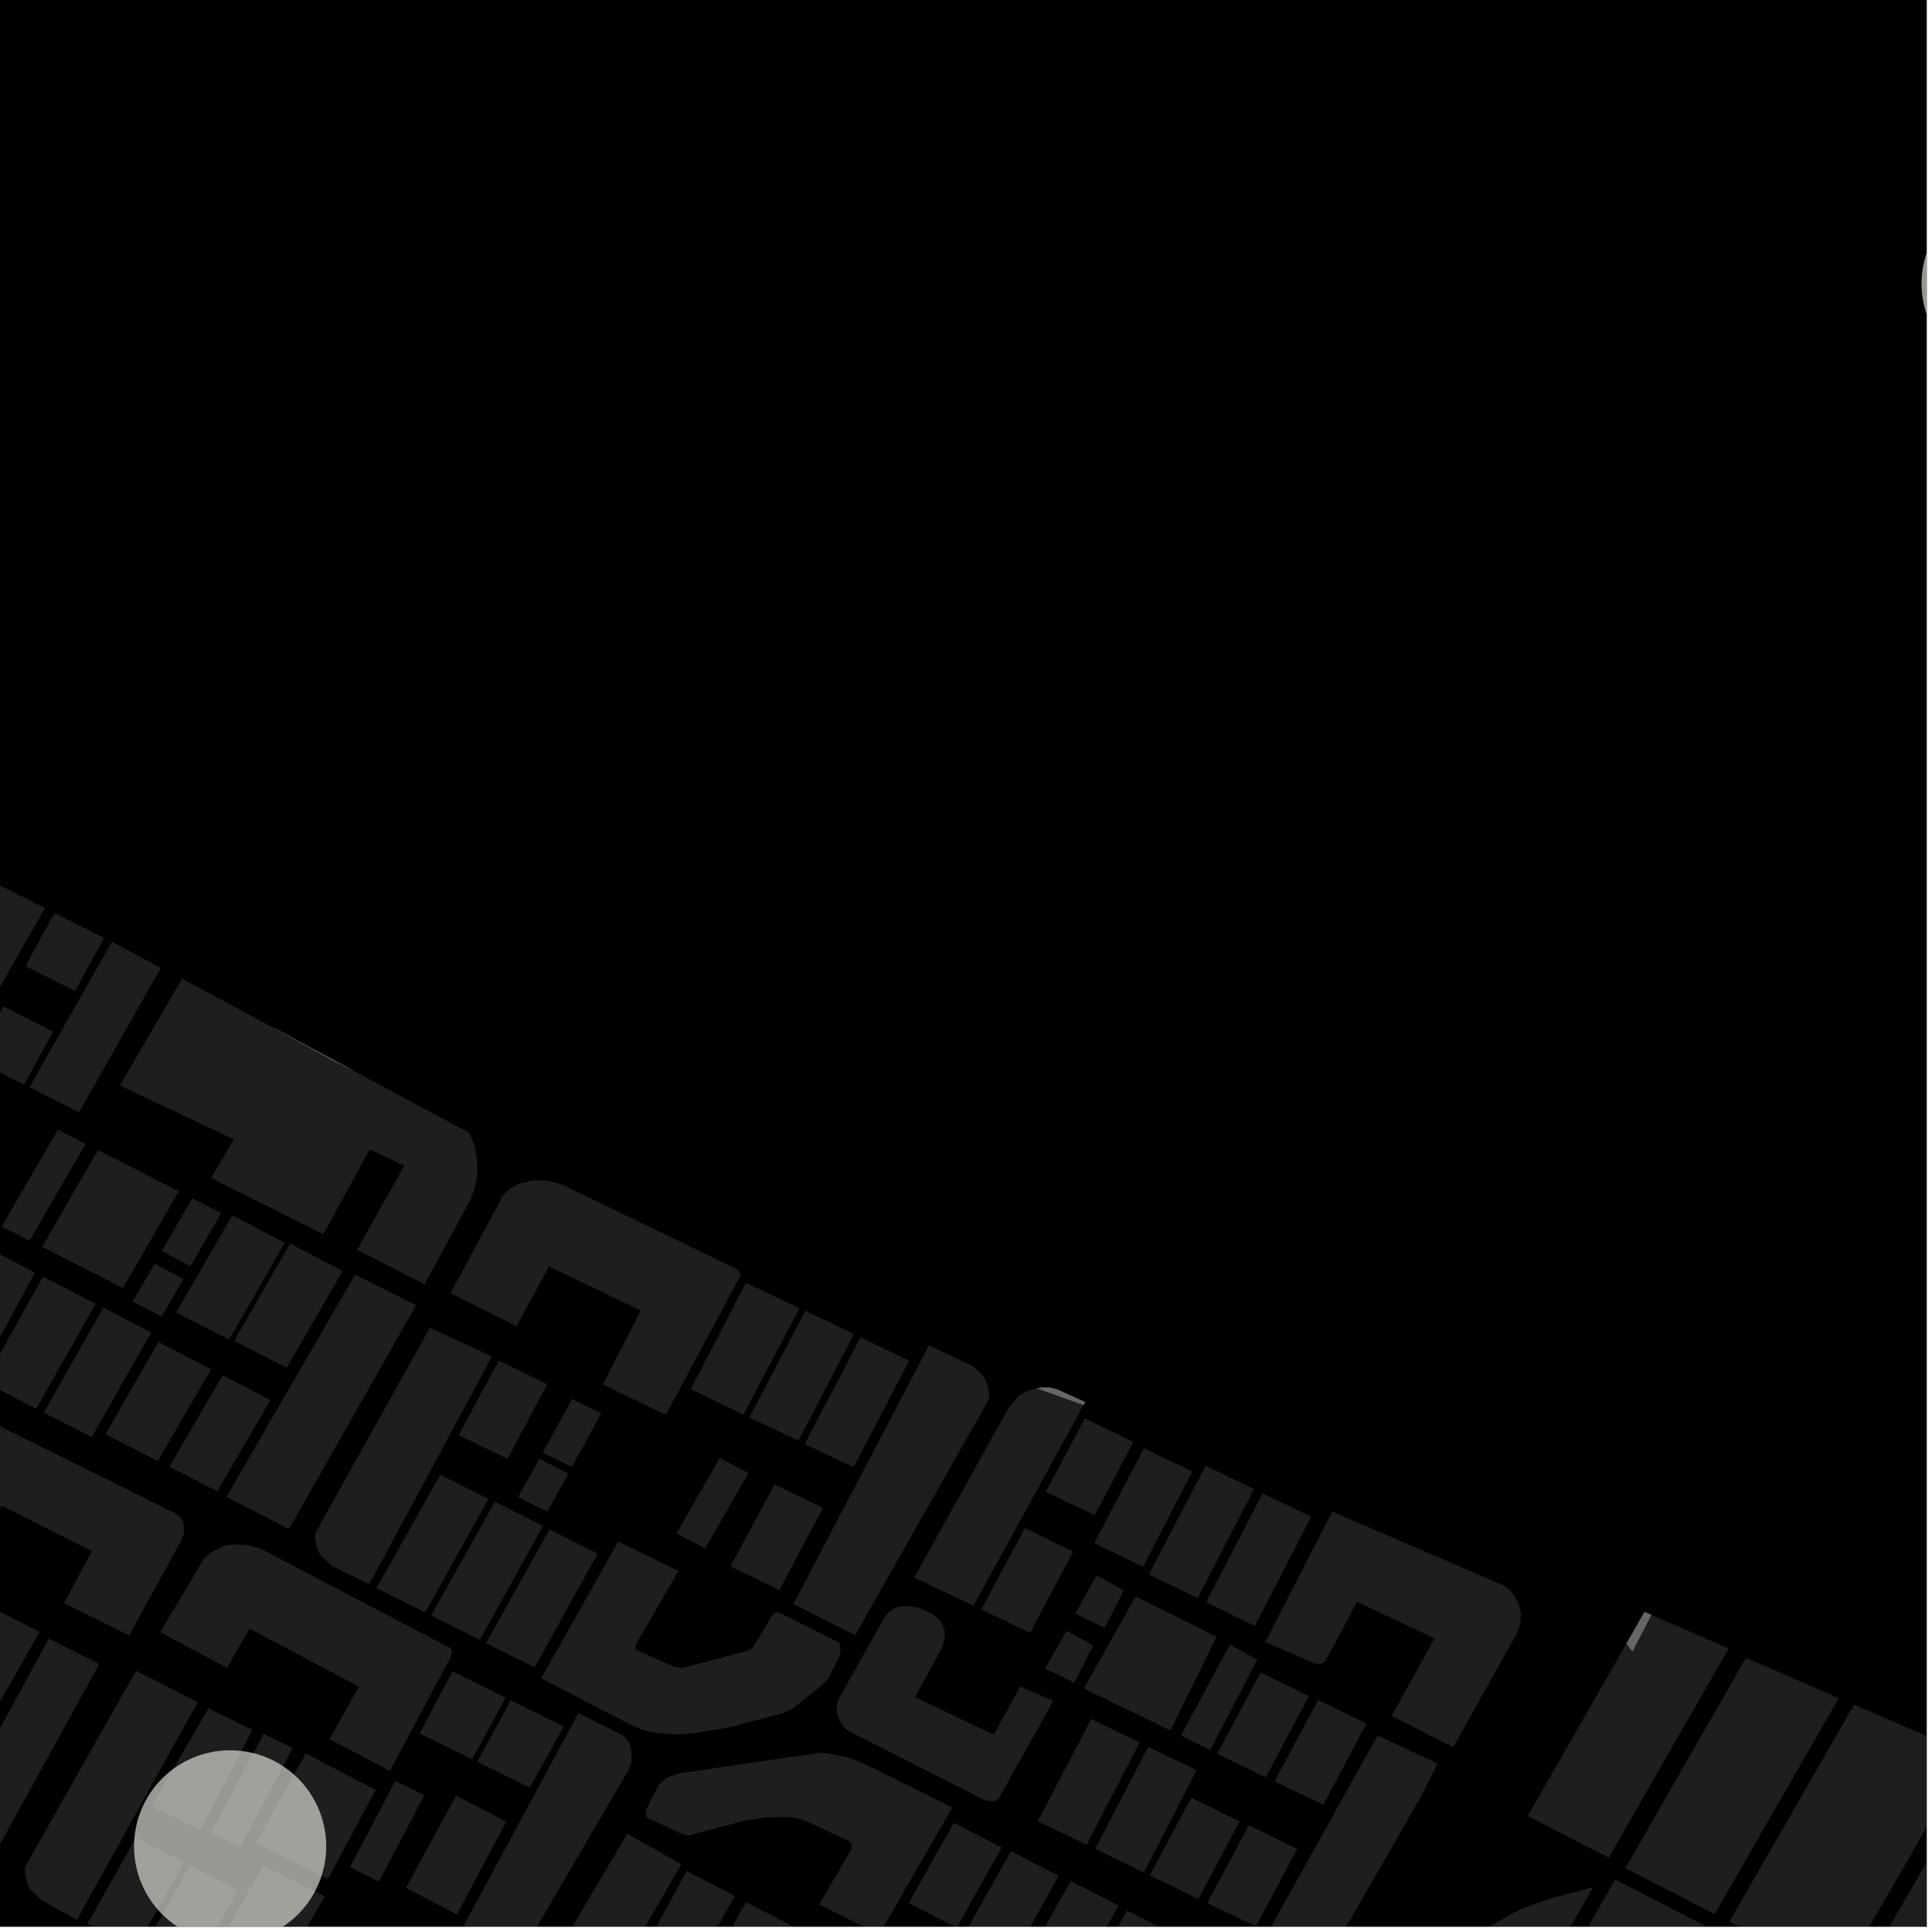 <?xml version="1.0" encoding="UTF-8"?>
<svg xmlns="http://www.w3.org/2000/svg" xmlns:xlink="http://www.w3.org/1999/xlink" width="361pt" height="361pt" viewBox="0 0 361 361" version="1.1">
<defs>
<clipPath id="clip1">
  <path d="M 85 320 L 118 320 L 118 360 L 85 360 Z M 85 320 "/>
</clipPath>
<clipPath id="clip2">
  <path d="M 16 343 L 35 343 L 35 360 L 16 360 Z M 16 343 "/>
</clipPath>
<clipPath id="clip3">
  <path d="M 26 348 L 45 348 L 45 360 L 26 360 Z M 26 348 "/>
</clipPath>
<clipPath id="clip4">
  <path d="M 35 348 L 94 348 L 94 360 L 35 360 Z M 35 348 "/>
</clipPath>
<clipPath id="clip5">
  <path d="M 119 355 L 149 355 L 149 360 L 119 360 Z M 119 355 "/>
</clipPath>
<clipPath id="clip6">
  <path d="M 120 349 L 138 349 L 138 360 L 120 360 Z M 120 349 "/>
</clipPath>
<clipPath id="clip7">
  <path d="M 193 356 L 220 356 L 220 360 L 193 360 Z M 193 356 "/>
</clipPath>
<clipPath id="clip8">
  <path d="M 191 351 L 210 351 L 210 360 L 191 360 Z M 191 351 "/>
</clipPath>
<clipPath id="clip9">
  <path d="M 97 342 L 128 342 L 128 360 L 97 360 Z M 97 342 "/>
</clipPath>
<clipPath id="clip10">
  <path d="M 180 345 L 198 345 L 198 360 L 180 360 Z M 180 345 "/>
</clipPath>
<clipPath id="clip11">
  <path d="M 169 340 L 188 340 L 188 360 L 169 360 Z M 169 340 "/>
</clipPath>
<clipPath id="clip12">
  <path d="M 120 327 L 178 327 L 178 360 L 120 360 Z M 120 327 "/>
</clipPath>
<clipPath id="clip13">
  <path d="M 237 324 L 269 324 L 269 360 L 237 360 Z M 237 324 "/>
</clipPath>
<clipPath id="clip14">
  <path d="M 283 351 L 319 351 L 319 360 L 283 360 Z M 283 351 "/>
</clipPath>
<clipPath id="clip15">
  <path d="M 266 352 L 298 352 L 298 360 L 266 360 Z M 266 352 "/>
</clipPath>
<clipPath id="clip16">
  <path d="M 323 318 L 360 318 L 360 360 L 323 360 Z M 323 318 "/>
</clipPath>
<clipPath id="clip17">
  <path d="M 346 329 L 360 329 L 360 360 L 346 360 Z M 346 329 "/>
</clipPath>
<clipPath id="clip18">
  <path d="M 359 35 L 360 35 L 360 71 L 359 71 Z M 359 35 "/>
</clipPath>
<clipPath id="clip19">
  <path d="M 25 327 L 61 327 L 61 360 L 25 360 Z M 25 327 "/>
</clipPath>
</defs>
<g id="surface4648">
<path style="fill-rule:nonzero;fill:rgb(0%,0%,0%);fill-opacity:1;stroke-width:0.03;stroke-linecap:square;stroke-linejoin:miter;stroke:rgb(0%,0%,0%);stroke-opacity:1;stroke-miterlimit:10;" d="M 0 178 L 360 178 L 360 -182 L 0 -182 Z M 0 178 " transform="matrix(1,0,0,1,0,182)"/>
<path style=" stroke:none;fill-rule:nonzero;fill:rgb(39.999%,39.999%,39.999%);fill-opacity:0.3;" d="M -2.293 265.363 L 32.691 282.75 L 33.609 283.406 L 34.305 284.5 L 34.43 285.82 L 34.324 286.699 L 33.652 288.242 L 24.113 305.578 L 11.938 299.559 L 17.199 289.836 L 0.316 281.324 L -5.023 291.262 L -15.258 286.121 L -4.691 266.352 L -3.781 265.586 Z M -2.293 265.363 "/>
<path style=" stroke:none;fill-rule:nonzero;fill:rgb(39.999%,39.999%,39.999%);fill-opacity:0.3;" d="M 50.543 261.609 L 40.605 278.637 L 31.645 274.082 L 41.609 256.949 L 46.078 259.281 Z M 50.543 261.609 "/>
<path style=" stroke:none;fill-rule:nonzero;fill:rgb(39.999%,39.999%,39.999%);fill-opacity:0.3;" d="M 77.758 243.891 L 53.988 285.695 L 42.312 279.691 L 66.359 238.148 Z M 77.758 243.891 "/>
<path style=" stroke:none;fill-rule:nonzero;fill:rgb(39.999%,39.999%,39.999%);fill-opacity:0.3;" d="M 15.996 213.723 L 5.562 231.777 L 0.309 229.207 L 10.816 211.082 Z M 15.996 213.723 "/>
<path style=" stroke:none;fill-rule:nonzero;fill:rgb(39.999%,39.999%,39.999%);fill-opacity:0.3;" d="M 33.41 222.594 L 22.984 240.672 L 15.434 236.82 L 7.883 232.973 L 18.305 214.898 Z M 33.41 222.594 "/>
<path style=" stroke:none;fill-rule:nonzero;fill:rgb(39.999%,39.999%,39.999%);fill-opacity:0.3;" d="M 34.254 239.012 L 30.203 246.008 L 24.758 243.227 L 28.922 236.129 Z M 34.254 239.012 "/>
<path style=" stroke:none;fill-rule:nonzero;fill:rgb(39.999%,39.999%,39.999%);fill-opacity:0.3;" d="M 41.309 226.668 L 35.598 236.578 L 30.223 233.77 L 35.914 223.902 Z M 41.309 226.668 "/>
<path style=" stroke:none;fill-rule:nonzero;fill:rgb(39.999%,39.999%,39.999%);fill-opacity:0.3;" d="M 64.02 237.484 L 53.559 255.582 L 48.66 253.059 L 43.758 250.535 L 54.207 232.375 Z M 64.02 237.484 "/>
<path style=" stroke:none;fill-rule:nonzero;fill:rgb(39.999%,39.999%,39.999%);fill-opacity:0.3;" d="M 6.527 237.773 L -3.461 256.215 L -7.84 246.898 L -8.066 246 L -8.02 244.934 L -7.645 243.762 L -7.156 242.59 L -2.141 233.293 Z M 6.527 237.773 "/>
<path style=" stroke:none;fill-rule:nonzero;fill:rgb(39.999%,39.999%,39.999%);fill-opacity:0.3;" d="M 28.25 248.992 L 17.148 268.523 L 8.168 263.957 L 19.316 244.332 L 23.781 246.66 Z M 28.25 248.992 "/>
<path style=" stroke:none;fill-rule:nonzero;fill:rgb(39.999%,39.999%,39.999%);fill-opacity:0.3;" d="M 17.875 243.625 L 6.75 263.238 L -2.895 258.203 L 8.02 238.543 L 12.945 241.086 Z M 17.875 243.625 "/>
<path style=" stroke:none;fill-rule:nonzero;fill:rgb(39.999%,39.999%,39.999%);fill-opacity:0.3;" d="M 53.219 232.203 L 42.805 250.301 L 37.863 247.777 L 32.918 245.258 L 43.406 227.094 Z M 53.219 232.203 "/>
<path style=" stroke:none;fill-rule:nonzero;fill:rgb(39.999%,39.999%,39.999%);fill-opacity:0.3;" d="M 39.434 255.859 L 29.496 272.992 L 19.703 268.016 L 29.609 250.73 L 34.52 253.297 Z M 39.434 255.859 "/>
<path style=" stroke:none;fill-rule:nonzero;fill:rgb(39.999%,39.999%,39.999%);fill-opacity:0.3;" d="M 34.031 182.875 L 51.43 192.215 L 62.195 198.156 L 65.863 199.965 L 85.793 210.668 L 87.566 211.559 L 88.738 214.051 L 89.113 216.648 L 89.176 219.723 L 88.734 221.93 L 87.852 224.273 L 79.332 239.977 L 66.723 233.539 L 75.539 217.848 L 72.531 216.414 L 69.09 214.773 L 60.418 230.598 L 39.441 220.102 L 43.699 212.91 L 22.398 202.82 Z M 34.031 182.875 "/>
<path style=" stroke:none;fill-rule:nonzero;fill:rgb(39.999%,39.999%,39.999%);fill-opacity:0.3;" d="M 30.055 180.863 L 14.77 207.828 L 5.496 203.141 L 20.922 175.977 Z M 30.055 180.863 "/>
<path style=" stroke:none;fill-rule:nonzero;fill:rgb(39.999%,39.999%,39.999%);fill-opacity:0.3;" d="M 9.938 192.742 L 4.504 202.672 L -4.77 197.992 L 0.672 188.074 L 5.305 190.406 Z M 9.938 192.742 "/>
<path style=" stroke:none;fill-rule:nonzero;fill:rgb(39.999%,39.999%,39.999%);fill-opacity:0.3;" d="M 19.453 175.234 L 14.027 185.184 L 4.77 180.52 L 10.195 170.578 Z M 19.453 175.234 "/>
<path style=" stroke:none;fill-rule:nonzero;fill:rgb(39.999%,39.999%,39.999%);fill-opacity:0.3;" d="M 8.387 169.668 L -3.902 191.227 L -8.527 188.902 L -13.156 186.578 L -0.859 165.027 Z M 8.387 169.668 "/>
<path style=" stroke:none;fill-rule:nonzero;fill:rgb(39.999%,39.999%,39.999%);fill-opacity:0.3;" d="M 102.25 258.648 L 94.84 272.586 L 90.27 270.383 L 85.699 268.176 L 93.207 254.227 Z M 102.25 258.648 "/>
<path style=" stroke:none;fill-rule:nonzero;fill:rgb(39.999%,39.999%,39.999%);fill-opacity:0.3;" d="M 169.879 254.234 L 159.512 274.156 L 154.93 271.988 L 150.352 269.82 L 160.812 249.879 Z M 169.879 254.234 "/>
<path style=" stroke:none;fill-rule:nonzero;fill:rgb(39.999%,39.999%,39.999%);fill-opacity:0.3;" d="M 159.559 249.27 L 149.191 269.188 L 140.027 264.852 L 150.492 244.918 Z M 159.559 249.27 "/>
<path style=" stroke:none;fill-rule:nonzero;fill:rgb(39.999%,39.999%,39.999%);fill-opacity:0.3;" d="M 149.371 244.43 L 138.918 264.34 L 134 261.949 L 129.078 259.559 L 139.375 239.688 Z M 149.371 244.43 "/>
<path style=" stroke:none;fill-rule:nonzero;fill:rgb(39.999%,39.999%,39.999%);fill-opacity:0.3;" d="M 112.336 264.09 L 106.844 274.133 L 101.422 271.422 L 106.895 261.422 Z M 112.336 264.09 "/>
<path style=" stroke:none;fill-rule:nonzero;fill:rgb(39.999%,39.999%,39.999%);fill-opacity:0.3;" d="M 137.887 237.238 L 138.445 238.195 L 124.418 264.363 L 112.652 258.691 L 119.727 244.875 L 102.578 236.641 L 96.516 247.812 L 84.184 241.605 L 93.953 223.484 L 95.074 222.219 L 97.094 221.172 L 99.562 220.551 L 101.914 220.562 L 104.27 221.105 L 105.613 221.641 Z M 137.887 237.238 "/>
<path style=" stroke:none;fill-rule:nonzero;fill:rgb(39.999%,39.999%,39.999%);fill-opacity:0.3;" d="M 94.594 340.391 L 85.387 357.73 L 75.852 352.75 L 85.234 335.512 L 89.914 337.949 Z M 94.594 340.391 "/>
<g clip-path="url(#clip1)" clip-rule="nonzero">
<path style=" stroke:none;fill-rule:nonzero;fill:rgb(39.999%,39.999%,39.999%);fill-opacity:0.3;" d="M 108.078 320.109 L 116.363 324.211 L 117.543 325.477 L 117.98 327.145 L 117.961 329.227 L 117.355 330.883 L 96.395 366.703 L 85.855 361.266 Z M 108.078 320.109 "/>
</g>
<g clip-path="url(#clip2)" clip-rule="nonzero">
<path style=" stroke:none;fill-rule:nonzero;fill:rgb(39.999%,39.999%,39.999%);fill-opacity:0.3;" d="M 34.344 347.988 L 25.305 364.117 L 16.332 359.449 L 25.402 343.402 L 29.871 345.695 Z M 34.344 347.988 "/>
</g>
<g clip-path="url(#clip3)" clip-rule="nonzero">
<path style=" stroke:none;fill-rule:nonzero;fill:rgb(39.999%,39.999%,39.999%);fill-opacity:0.3;" d="M 44.445 353.172 L 35.391 369.344 L 26.418 364.676 L 35.5 348.582 L 39.973 350.875 Z M 44.445 353.172 "/>
</g>
<path style=" stroke:none;fill-rule:nonzero;fill:rgb(39.999%,39.999%,39.999%);fill-opacity:0.3;" d="M 7.742 355.066 L 6.566 353.941 L 5.668 353.066 L 5.16 352.07 L 4.906 351.207 L 4.66 350.094 L 4.668 348.859 L 25.434 312.184 L 36.945 318.078 L 14.383 358.707 Z M 7.742 355.066 "/>
<path style=" stroke:none;fill-rule:nonzero;fill:rgb(39.999%,39.999%,39.999%);fill-opacity:0.3;" d="M 47.145 323.211 L 37.445 341.953 L 32.883 339.758 L 28.324 337.566 L 38.926 319.203 Z M 47.145 323.211 "/>
<path style=" stroke:none;fill-rule:nonzero;fill:rgb(39.999%,39.999%,39.999%);fill-opacity:0.3;" d="M 54.676 326.637 L 44.82 345.223 L 39.344 342.559 L 49.25 323.988 Z M 54.676 326.637 "/>
<path style=" stroke:none;fill-rule:nonzero;fill:rgb(39.999%,39.999%,39.999%);fill-opacity:0.3;" d="M 95.434 317.699 L 105.348 322.609 L 98.996 334.012 L 94.086 331.613 L 89.176 329.211 Z M 95.434 317.699 "/>
<path style=" stroke:none;fill-rule:nonzero;fill:rgb(39.999%,39.999%,39.999%);fill-opacity:0.3;" d="M 84.555 312.281 L 94.48 317.203 L 88.227 328.727 L 83.312 326.324 L 78.398 323.918 Z M 84.555 312.281 "/>
<path style=" stroke:none;fill-rule:nonzero;fill:rgb(39.999%,39.999%,39.999%);fill-opacity:0.3;" d="M 84.473 308.621 L 84.223 309.605 L 72.863 330.895 L 61.578 324.957 L 67.07 315.152 L 46.652 304.332 L 42.418 311.641 L 29.934 304.988 L 38.094 291.297 L 39.477 290.051 L 41.816 288.797 L 43.734 288.574 L 46.512 288.758 L 48.867 289.457 L 84.32 308.047 Z M 84.473 308.621 "/>
<path style=" stroke:none;fill-rule:nonzero;fill:rgb(39.999%,39.999%,39.999%);fill-opacity:0.3;" d="M 145.285 301.164 L 156.848 306.961 L 157.07 308.129 L 156.844 309.504 L 154.766 313.684 L 153.789 314.68 L 148.172 319.199 L 146.258 320.141 L 136.461 322.711 L 129.367 323.922 L 126.324 324.102 L 122.383 323.746 L 120.355 323.305 L 118.328 322.543 L 101.121 313.594 L 115.527 288.047 L 126.758 293.523 L 118.734 307.438 L 118.844 308.285 L 126.148 311.52 L 127.609 311.637 L 139.316 308.547 L 140.551 308.023 L 144.387 301.691 Z M 145.285 301.164 "/>
<path style=" stroke:none;fill-rule:nonzero;fill:rgb(39.999%,39.999%,39.999%);fill-opacity:0.3;" d="M 91.258 280.086 L 79.449 301.301 L 70.34 296.754 L 82.27 275.555 L 86.766 277.82 Z M 91.258 280.086 "/>
<path style=" stroke:none;fill-rule:nonzero;fill:rgb(39.999%,39.999%,39.999%);fill-opacity:0.3;" d="M 101.469 285.141 L 89.68 306.387 L 80.578 301.844 L 92.48 280.605 L 96.977 282.875 Z M 101.469 285.141 "/>
<path style=" stroke:none;fill-rule:nonzero;fill:rgb(39.999%,39.999%,39.999%);fill-opacity:0.3;" d="M 111.672 290.305 L 99.898 311.578 L 90.801 307.039 L 102.688 285.773 Z M 111.672 290.305 "/>
<path style=" stroke:none;fill-rule:nonzero;fill:rgb(39.999%,39.999%,39.999%);fill-opacity:0.3;" d="M 61.945 292.57 L 60.773 291.453 L 59.875 290.578 L 59.375 289.594 L 59.133 288.742 L 58.898 287.645 L 58.93 286.434 L 80.344 248.07 L 91.926 253.469 L 69.004 296.023 Z M 61.945 292.57 "/>
<path style=" stroke:none;fill-rule:nonzero;fill:rgb(39.999%,39.999%,39.999%);fill-opacity:0.3;" d="M 134.48 272.457 L 137.164 273.836 L 139.848 275.219 L 131.758 289.324 L 126.395 286.559 Z M 134.48 272.457 "/>
<path style=" stroke:none;fill-rule:nonzero;fill:rgb(39.999%,39.999%,39.999%);fill-opacity:0.3;" d="M 153.77 281.766 L 145.637 297.102 L 136.504 292.699 L 144.734 277.348 L 149.25 279.559 Z M 153.77 281.766 "/>
<path style=" stroke:none;fill-rule:nonzero;fill:rgb(39.999%,39.999%,39.999%);fill-opacity:0.3;" d="M 181.695 255.207 L 182.883 256.312 L 183.793 257.176 L 184.312 258.16 L 184.57 259.02 L 184.828 260.129 L 184.828 261.355 L 159.785 305.559 L 148.25 299.727 L 173.59 251.391 Z M 181.695 255.207 "/>
<path style=" stroke:none;fill-rule:nonzero;fill:rgb(39.999%,39.999%,39.999%);fill-opacity:0.3;" d="M 106.18 275.348 L 102.293 282.449 L 96.801 279.77 L 100.801 272.562 Z M 106.18 275.348 "/>
<g clip-path="url(#clip4)" clip-rule="nonzero">
<path style=" stroke:none;fill-rule:nonzero;fill:rgb(39.999%,39.999%,39.999%);fill-opacity:0.3;" d="M 93.398 370.992 L 93.711 371.484 L 93.754 372.051 L 93.641 372.695 L 93.367 373.223 L 92.23 374.883 L 90.457 376.824 L 89.02 378.105 L 87.582 378.695 L 85.934 378.988 L 59.77 383.477 L 58.121 383.375 L 56.57 383.078 L 54.816 382.68 L 53.062 382.086 L 51.203 381.293 L 35.594 372.398 L 49.215 348.523 L 60.68 354.352 L 53.492 366.719 L 53.418 367.457 L 53.52 367.863 L 53.871 368.293 L 58.609 370.426 L 59.863 370.805 L 60.984 370.809 L 82.945 365.676 Z M 93.398 370.992 "/>
</g>
<path style=" stroke:none;fill-rule:nonzero;fill:rgb(39.999%,39.999%,39.999%);fill-opacity:0.3;" d="M 70.188 334.457 L 61.273 351.09 L 47.785 344.379 L 57.133 327.629 Z M 70.188 334.457 "/>
<g clip-path="url(#clip5)" clip-rule="nonzero">
<path style=" stroke:none;fill-rule:nonzero;fill:rgb(39.999%,39.999%,39.999%);fill-opacity:0.3;" d="M 148.344 360.031 L 128.41 395.984 L 119.473 391.414 L 139.371 355.426 Z M 148.344 360.031 "/>
</g>
<g clip-path="url(#clip6)" clip-rule="nonzero">
<path style=" stroke:none;fill-rule:nonzero;fill:rgb(39.999%,39.999%,39.999%);fill-opacity:0.3;" d="M 137.309 354.234 L 128.965 369.266 L 124.48 367.004 L 120 364.738 L 128.328 349.621 Z M 137.309 354.234 "/>
</g>
<g clip-path="url(#clip7)" clip-rule="nonzero">
<path style=" stroke:none;fill-rule:nonzero;fill:rgb(39.999%,39.999%,39.999%);fill-opacity:0.3;" d="M 219.543 361.559 L 202.234 391.844 L 193.18 387.324 L 210.594 356.988 Z M 219.543 361.559 "/>
</g>
<g clip-path="url(#clip8)" clip-rule="nonzero">
<path style=" stroke:none;fill-rule:nonzero;fill:rgb(39.999%,39.999%,39.999%);fill-opacity:0.3;" d="M 209.023 356.059 L 200.664 371.066 L 196.141 368.812 L 191.617 366.555 L 200.074 351.488 Z M 209.023 356.059 "/>
</g>
<g clip-path="url(#clip9)" clip-rule="nonzero">
<path style=" stroke:none;fill-rule:nonzero;fill:rgb(39.999%,39.999%,39.999%);fill-opacity:0.3;" d="M 106.238 384.906 L 98.938 381.039 L 97.91 379.867 L 97.555 378.336 L 97.605 376.438 L 98.176 374.93 L 117.191 342.641 L 127.305 348.328 Z M 106.238 384.906 "/>
</g>
<g clip-path="url(#clip10)" clip-rule="nonzero">
<path style=" stroke:none;fill-rule:nonzero;fill:rgb(39.999%,39.999%,39.999%);fill-opacity:0.3;" d="M 197.836 350.5 L 189.469 365.5 L 184.973 363.258 L 180.422 360.984 L 188.887 345.926 Z M 197.836 350.5 "/>
</g>
<g clip-path="url(#clip11)" clip-rule="nonzero">
<path style=" stroke:none;fill-rule:nonzero;fill:rgb(39.999%,39.999%,39.999%);fill-opacity:0.3;" d="M 187.168 345.188 L 178.801 360.176 L 169.785 355.598 L 178.219 340.613 Z M 187.168 345.188 "/>
</g>
<g clip-path="url(#clip12)" clip-rule="nonzero">
<path style=" stroke:none;fill-rule:nonzero;fill:rgb(39.999%,39.999%,39.999%);fill-opacity:0.3;" d="M 121.02 339.676 L 120.703 339.188 L 120.66 338.629 L 120.781 338 L 121.059 337.48 L 121.938 335.715 L 123.102 333.488 L 124.555 332.23 L 126.012 331.652 L 127.273 331.297 L 153.043 327.527 L 154.703 327.621 L 156.262 327.914 L 158.027 328.301 L 159.793 328.883 L 161.664 329.664 L 177.945 337.719 L 164.285 361.469 L 153.051 355.848 L 159.066 345.574 L 159.141 344.844 L 159.035 344.441 L 158.68 344.012 L 151.031 340.469 L 149.648 339.918 L 148.316 339.59 L 146.398 339.508 L 143.594 339.547 L 139.273 340.168 L 128.621 342.973 L 127.32 342.645 Z M 121.02 339.676 "/>
</g>
<path style=" stroke:none;fill-rule:nonzero;fill:rgb(39.999%,39.999%,39.999%);fill-opacity:0.3;" d="M 196.812 317.809 L 186.613 336.047 L 185.922 336.566 L 184.953 336.562 L 183.848 336.293 L 159.391 323.871 L 157.871 322.949 L 156.906 321.637 L 156.355 319.938 L 156.359 318.371 L 156.777 317.332 L 165.375 302.051 L 166.148 301.188 L 167.16 300.465 L 168.656 300.109 L 169.859 300.117 L 171.594 300.398 L 172.797 300.906 L 174.293 301.641 L 175.398 302.512 L 175.93 303.289 L 176.473 304.461 L 176.531 305.75 L 176.352 306.867 L 175.996 307.926 L 170.969 317.109 L 185.699 324.133 L 190.648 315.117 Z M 196.812 317.809 "/>
<path style=" stroke:none;fill-rule:nonzero;fill:rgb(39.999%,39.999%,39.999%);fill-opacity:0.3;" d="M 223.598 330.762 L 213.75 349.867 L 204.637 345.477 L 214.539 326.406 Z M 223.598 330.762 "/>
<path style=" stroke:none;fill-rule:nonzero;fill:rgb(39.999%,39.999%,39.999%);fill-opacity:0.3;" d="M 212.949 325.574 L 203.031 344.703 L 193.914 340.309 L 203.891 321.219 L 208.422 323.398 Z M 212.949 325.574 "/>
<path style=" stroke:none;fill-rule:nonzero;fill:rgb(39.999%,39.999%,39.999%);fill-opacity:0.3;" d="M 242.375 345.465 L 234.684 359.957 L 225.566 355.609 L 233.352 341.047 L 237.863 343.254 Z M 242.375 345.465 "/>
<path style=" stroke:none;fill-rule:nonzero;fill:rgb(39.999%,39.999%,39.999%);fill-opacity:0.3;" d="M 231.621 340.336 L 223.93 354.828 L 214.844 350.414 L 222.594 335.922 L 227.109 338.129 Z M 231.621 340.336 "/>
<path style=" stroke:none;fill-rule:nonzero;fill:rgb(39.999%,39.999%,39.999%);fill-opacity:0.3;" d="M 212.207 298.293 L 219.77 302.051 L 227.328 305.812 L 218.707 323.355 L 210.617 319.43 L 202.527 315.5 Z M 212.207 298.293 "/>
<path style=" stroke:none;fill-rule:nonzero;fill:rgb(39.999%,39.999%,39.999%);fill-opacity:0.3;" d="M 204.266 307.426 L 200.766 314.43 L 195.266 311.785 L 199.312 304.715 Z M 204.266 307.426 "/>
<path style=" stroke:none;fill-rule:nonzero;fill:rgb(39.999%,39.999%,39.999%);fill-opacity:0.3;" d="M 209.992 297.184 L 206.391 304.176 L 200.91 301.504 L 204.91 294.348 L 207.449 295.766 Z M 209.992 297.184 "/>
<path style=" stroke:none;fill-rule:nonzero;fill:rgb(39.999%,39.999%,39.999%);fill-opacity:0.3;" d="M 234.891 310.125 L 226.156 326.973 L 220.672 324.309 L 229.805 307.289 Z M 234.891 310.125 "/>
<path style=" stroke:none;fill-rule:nonzero;fill:rgb(39.999%,39.999%,39.999%);fill-opacity:0.3;" d="M 255.324 322.043 L 247.273 337.223 L 238.156 332.879 L 246.297 317.629 Z M 255.324 322.043 "/>
<path style=" stroke:none;fill-rule:nonzero;fill:rgb(39.999%,39.999%,39.999%);fill-opacity:0.3;" d="M 244.57 316.922 L 236.52 332.098 L 231.977 329.895 L 227.434 327.688 L 235.543 312.508 Z M 244.57 316.922 "/>
<g clip-path="url(#clip13)" clip-rule="nonzero">
<path style=" stroke:none;fill-rule:nonzero;fill:rgb(39.999%,39.999%,39.999%);fill-opacity:0.3;" d="M 257.418 324.25 L 268.629 329.551 L 265.062 336.527 L 250.371 362.051 L 249.539 362.93 L 248.602 363.52 L 247.352 363.809 L 246 364 L 244.859 363.895 L 243.922 363.695 L 242.57 363.297 L 237.172 360.617 Z M 257.418 324.25 "/>
</g>
<path style=" stroke:none;fill-rule:nonzero;fill:rgb(39.999%,39.999%,39.999%);fill-opacity:0.3;" d="M 248.934 282.445 L 280.82 296.195 L 282.07 297.027 L 283.07 298.332 L 283.82 299.754 L 284.191 301.648 L 284.062 303.422 L 283.434 305.195 L 271.527 326.461 L 260.031 320.625 L 268.055 306.152 L 253.555 299.301 L 247.664 310.402 L 246.914 310.875 L 245.789 310.871 L 236.418 306.812 Z M 248.934 282.445 "/>
<path style=" stroke:none;fill-rule:nonzero;fill:rgb(39.999%,39.999%,39.999%);fill-opacity:0.3;" d="M 244.98 283.406 L 234.473 303.824 L 229.926 301.609 L 225.375 299.395 L 235.918 279.059 Z M 244.98 283.406 "/>
<path style=" stroke:none;fill-rule:nonzero;fill:rgb(39.999%,39.999%,39.999%);fill-opacity:0.3;" d="M 234.328 278.227 L 223.777 298.617 L 219.23 296.402 L 214.68 294.191 L 225.27 273.879 Z M 234.328 278.227 "/>
<path style=" stroke:none;fill-rule:nonzero;fill:rgb(39.999%,39.999%,39.999%);fill-opacity:0.3;" d="M 222.812 274.965 L 213.559 292.766 L 209.012 290.547 L 204.469 288.328 L 213.75 270.617 Z M 222.812 274.965 "/>
<path style=" stroke:none;fill-rule:nonzero;fill:rgb(39.999%,39.999%,39.999%);fill-opacity:0.3;" d="M 211.758 269.445 L 204.535 283.129 L 199.969 280.934 L 195.406 278.738 L 202.727 265.031 Z M 211.758 269.445 "/>
<path style=" stroke:none;fill-rule:nonzero;fill:rgb(39.999%,39.999%,39.999%);fill-opacity:0.3;" d="M 200.531 289.934 L 192.48 305.098 L 183.359 300.75 L 191.5 285.52 Z M 200.531 289.934 "/>
<path style=" stroke:none;fill-rule:nonzero;fill:rgb(39.999%,39.999%,39.999%);fill-opacity:0.3;" d="M 202.457 262.539 L 181.898 300.055 L 170.82 294.77 L 188.422 263.125 L 189.512 261.754 L 190.484 260.727 L 191.699 260.043 L 193.273 259.477 L 193.746 259.398 Z M 202.457 262.539 "/>
<path style=" stroke:none;fill-rule:nonzero;fill:rgb(39.999%,39.999%,39.999%);fill-opacity:0.3;" d="M 7.434 304.91 L 0.152 317.688 L -4.488 315.258 L -9.129 312.832 L -1.996 300.152 Z M 7.434 304.91 "/>
<path style=" stroke:none;fill-rule:nonzero;fill:rgb(39.999%,39.999%,39.999%);fill-opacity:0.3;" d="M 18.547 310.926 L -1.879 348 L -11.137 343.414 L 9.121 306.176 Z M 18.547 310.926 "/>
<path style=" stroke:none;fill-rule:nonzero;fill:rgb(39.999%,39.999%,39.999%);fill-opacity:0.3;" d="M 79.289 335.457 L 70.785 351.598 L 65.379 348.898 L 73.891 332.762 Z M 79.289 335.457 "/>
<g clip-path="url(#clip14)" clip-rule="nonzero">
<path style=" stroke:none;fill-rule:nonzero;fill:rgb(39.999%,39.999%,39.999%);fill-opacity:0.3;" d="M 301.812 351.191 L 318.508 359.789 L 300.516 391.219 L 283.828 382.609 Z M 301.812 351.191 "/>
</g>
<g clip-path="url(#clip15)" clip-rule="nonzero">
<path style=" stroke:none;fill-rule:nonzero;fill:rgb(39.999%,39.999%,39.999%);fill-opacity:0.3;" d="M 297.68 352.625 L 281.828 380.32 L 266.711 372.516 L 269.781 367.152 L 272.781 364.406 L 278.652 359.758 L 284.25 356.648 L 289.859 354.695 Z M 297.68 352.625 "/>
</g>
<path style=" stroke:none;fill-rule:nonzero;fill:rgb(39.999%,39.999%,39.999%);fill-opacity:0.3;" d="M 322.664 308.629 L 300.594 347.121 L 285.461 339.324 L 303.914 307.098 L 305.02 308.57 L 322.523 308.57 Z M 322.664 308.629 "/>
<path style=" stroke:none;fill-rule:nonzero;fill:rgb(39.999%,39.999%,39.999%);fill-opacity:0.3;" d="M 343.562 317.32 L 320.398 357.66 L 303.707 349.062 L 326.078 310.051 Z M 343.562 317.32 "/>
<g clip-path="url(#clip16)" clip-rule="nonzero">
<path style=" stroke:none;fill-rule:nonzero;fill:rgb(39.999%,39.999%,39.999%);fill-opacity:0.3;" d="M 346.43 318.52 L 367.852 327.773 L 343.73 369.672 L 323.141 359.07 Z M 346.43 318.52 "/>
</g>
<g clip-path="url(#clip17)" clip-rule="nonzero">
<path style=" stroke:none;fill-rule:nonzero;fill:rgb(39.999%,39.999%,39.999%);fill-opacity:0.3;" d="M 370.883 329.082 L 394.543 339.285 L 369.07 382.707 L 346.637 371.168 Z M 370.883 329.082 "/>
</g>
<path style=" stroke:none;fill-rule:nonzero;fill:rgb(39.999%,39.999%,39.999%);fill-opacity:0.3;" d="M 308.57 301.762 L 323.016 308.02 L 322.664 308.629 L 322.523 308.57 L 305.02 308.57 Z M 308.57 301.762 "/>
<path style=" stroke:none;fill-rule:nonzero;fill:rgb(39.999%,39.999%,39.999%);fill-opacity:0.3;" d="M 326.234 309.777 L 343.582 317.285 L 343.562 317.32 L 326.078 310.051 Z M 326.234 309.777 "/>
<path style=" stroke:none;fill-rule:nonzero;fill:rgb(39.999%,39.999%,39.999%);fill-opacity:0.3;" d="M 307.285 301.207 L 308.57 301.762 L 305.02 308.57 L 303.914 307.098 Z M 307.285 301.207 "/>
<path style=" stroke:none;fill-rule:nonzero;fill:rgb(39.999%,39.999%,39.999%);fill-opacity:0.3;" d="M 51.43 192.215 L 65.863 199.965 L 62.195 198.156 Z M 51.43 192.215 "/>
<path style=" stroke:none;fill-rule:nonzero;fill:rgb(39.999%,39.999%,39.999%);fill-opacity:0.3;" d="M 202.758 261.988 L 202.457 262.539 L 193.746 259.398 L 194.609 259.25 L 196.066 259.258 L 197.52 259.609 Z M 202.758 261.988 "/>
<path style="fill-rule:nonzero;fill:rgb(39.999%,39.999%,39.999%);fill-opacity:1;stroke-width:0.03;stroke-linecap:square;stroke-linejoin:miter;stroke:rgb(39.999%,39.999%,39.999%);stroke-opacity:1;stroke-miterlimit:3.239;" d="M 381.285 314.207 L 382.57 314.762 L 379.02 321.57 L 377.914 320.098 Z M 381.285 314.207 " transform="matrix(1,0,0,1,-74,-13)"/>
<path style="fill-rule:nonzero;fill:rgb(39.999%,39.999%,39.999%);fill-opacity:1;stroke-width:0.03;stroke-linecap:square;stroke-linejoin:miter;stroke:rgb(39.999%,39.999%,39.999%);stroke-opacity:1;stroke-miterlimit:3.239;" d="M 125.43 205.215 L 139.863 212.965 L 136.195 211.156 Z M 125.43 205.215 " transform="matrix(1,0,0,1,-74,-13)"/>
<path style="fill-rule:nonzero;fill:rgb(39.999%,39.999%,39.999%);fill-opacity:1;stroke-width:0.03;stroke-linecap:square;stroke-linejoin:miter;stroke:rgb(39.999%,39.999%,39.999%);stroke-opacity:1;stroke-miterlimit:3.239;" d="M 276.758 274.988 L 276.457 275.539 L 267.746 272.398 L 268.609 272.25 L 270.066 272.258 L 271.52 272.609 Z M 276.758 274.988 " transform="matrix(1,0,0,1,-74,-13)"/>
<g clip-path="url(#clip18)" clip-rule="nonzero">
<path style=" stroke:none;fill-rule:evenodd;fill:rgb(85.097%,85.097%,81.96%);fill-opacity:0.7;" d="M 394.953 53 C 394.953 48.238 393.062 43.672 389.695 40.305 C 386.328 36.938 381.762 35.047 377 35.047 C 372.238 35.047 367.672 36.938 364.305 40.305 C 360.938 43.672 359.047 48.238 359.047 53 C 359.047 57.762 360.938 62.328 364.305 65.695 C 367.672 69.062 372.238 70.953 377 70.953 C 381.762 70.953 386.328 69.062 389.695 65.695 C 393.062 62.328 394.953 57.762 394.953 53 Z M 394.953 53 "/>
</g>
<g clip-path="url(#clip19)" clip-rule="nonzero">
<path style=" stroke:none;fill-rule:evenodd;fill:rgb(85.097%,85.097%,81.96%);fill-opacity:0.7;" d="M 60.953 345 C 60.953 340.238 59.062 335.672 55.695 332.305 C 52.328 328.938 47.762 327.047 43 327.047 C 38.238 327.047 33.672 328.938 30.305 332.305 C 26.938 335.672 25.047 340.238 25.047 345 C 25.047 349.762 26.938 354.328 30.305 357.695 C 33.672 361.062 38.238 362.953 43 362.953 C 47.762 362.953 52.328 361.062 55.695 357.695 C 59.062 354.328 60.953 349.762 60.953 345 Z M 60.953 345 "/>
</g>
</g>
</svg>
